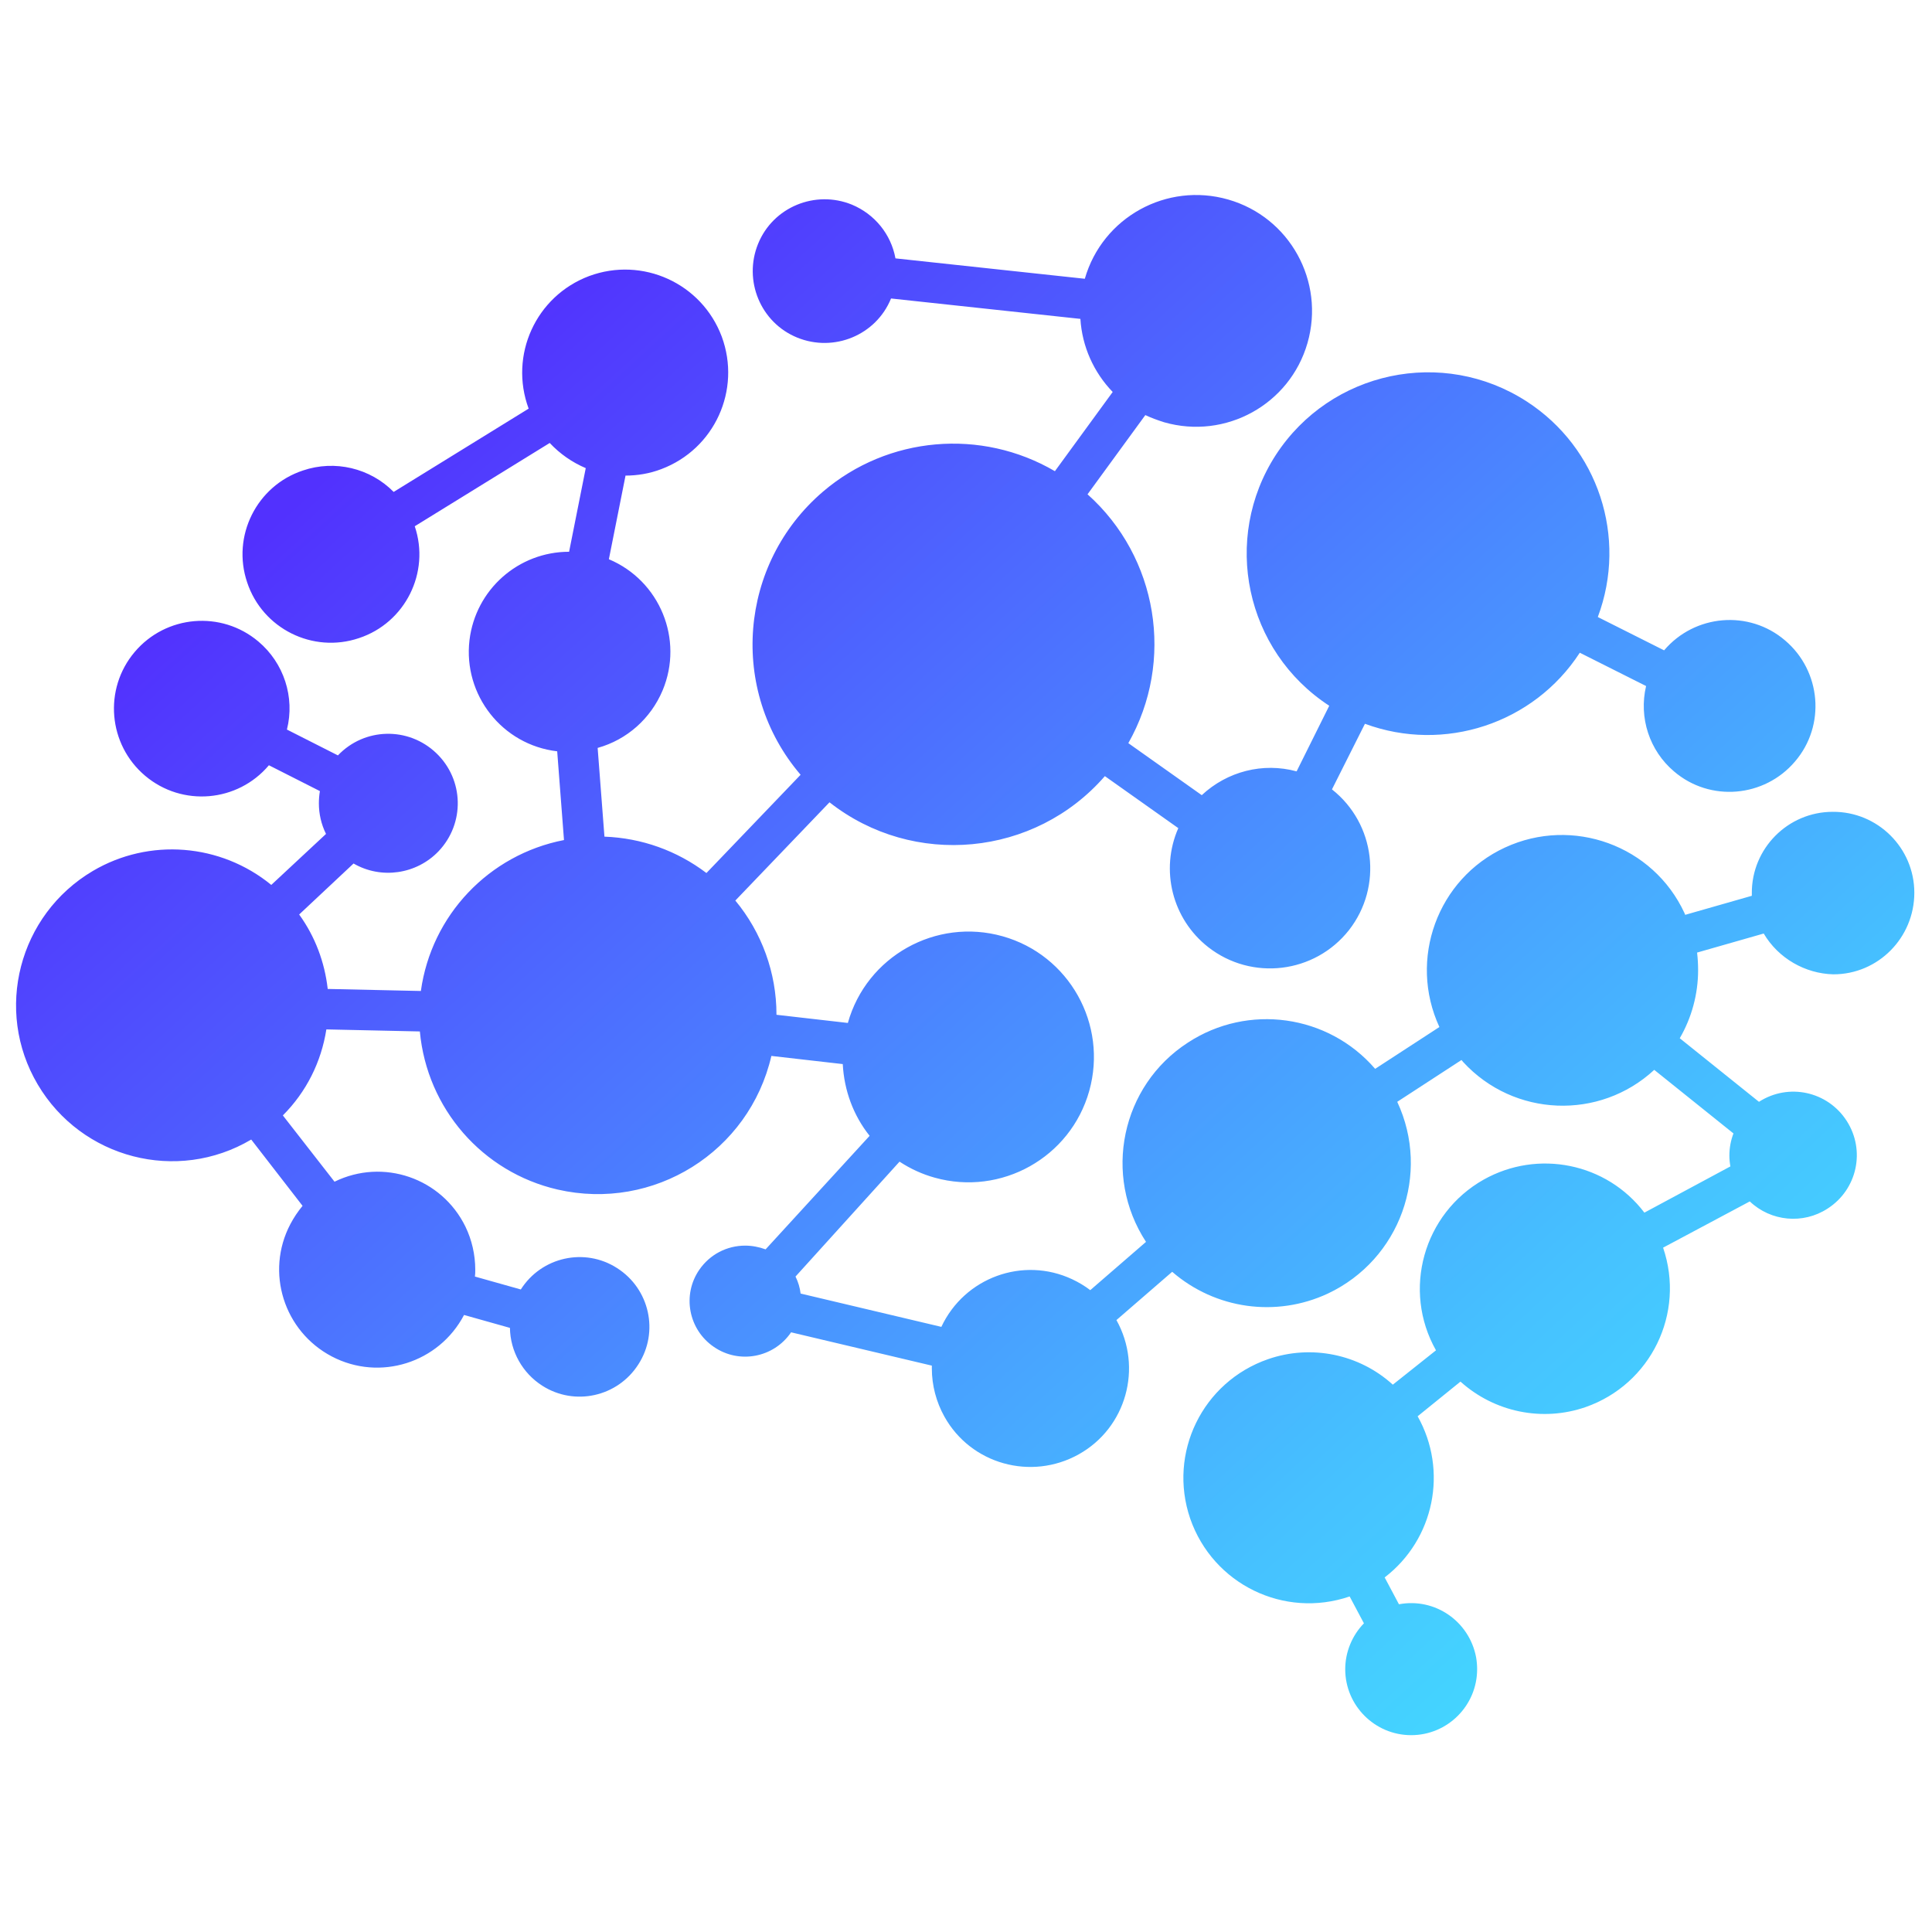<?xml version="1.0" encoding="utf-8"?>
<!-- Generator: Adobe Illustrator 25.4.1, SVG Export Plug-In . SVG Version: 6.00 Build 0)  -->
<svg version="1.1" id="Calque_1" xmlns="http://www.w3.org/2000/svg" xmlns:xlink="http://www.w3.org/1999/xlink" x="0px" y="0px"
	 viewBox="0 0 568.3 568.3" style="enable-background:new 0 0 568.3 568.3;" xml:space="preserve">
<style type="text/css">
	.st0{fill:url(#SVGID_1_);}
</style>
<g id="Calque_2_00000172440713092117993110000005346704340647667369_">
	<g id="Calque_9">
		
			<linearGradient id="SVGID_1_" gradientUnits="userSpaceOnUse" x1="132.485" y1="463.352" x2="468.59" y2="95.882" gradientTransform="matrix(1 0 0 -1 0 569.64)">
			<stop  offset="0" style="stop-color:#5231FE"/>
			<stop  offset="4.000000e-02" style="stop-color:#5139FE"/>
			<stop  offset="0.51" style="stop-color:#4A8CFF"/>
			<stop  offset="0.84" style="stop-color:#46C1FF"/>
			<stop  offset="1" style="stop-color:#44D5FF"/>
		</linearGradient>
		<path class="st0" d="M518.8,274.6l-19.6,5.6c0.2,1.7,0.3,3.4,0.3,5.2c0,7-1.9,14-5.4,20l23.3,18.7c8.7-5.6,20.2-3.1,25.8,5.6
			c5.6,8.7,3.1,20.2-5.6,25.8c-7.2,4.7-16.7,3.8-22.9-2.1l0,0L489.2,367c6.6,19.3-3.6,40.2-22.8,46.9c-12.7,4.4-26.8,1.5-36.8-7.5
			L417,416.6c9,16,4.9,36.2-9.7,47.4l4.2,7.9c10.6-2,20.7,5,22.7,15.6c0.2,1.2,0.3,2.3,0.3,3.5c0,10.7-8.7,19.4-19.4,19.4
			c-10.7,0-19.4-8.7-19.4-19.4c0-5,2-9.9,5.5-13.5l-4.2-7.9c-19.3,6.6-40.2-3.6-46.9-22.9c-6.6-19.3,3.6-40.2,22.9-46.9
			c12.7-4.4,26.8-1.5,36.7,7.5l12.7-10.1c-10-17.7-3.7-40.2,14-50.2c16-9,36.2-4.9,47.3,9.7l25.3-13.6c-0.2-1.1-0.3-2.1-0.3-3.2
			c0-2.2,0.4-4.4,1.2-6.5l-23.3-18.7c-16.1,14.9-41.3,13.9-56.2-2.3c-0.2-0.2-0.3-0.4-0.5-0.6L411,324.1
			c9.9,21.2,0.8,46.4-20.4,56.4c-15.2,7.1-33.1,4.6-45.8-6.4l-16.4,14.2c7.8,14,2.9,31.7-11.1,39.5s-31.7,2.9-39.5-11.1
			c-2.4-4.3-3.7-9.2-3.7-14.2c0-0.3,0-0.5,0-0.8l-41.4-9.8c-5.1,7.5-15.3,9.4-22.7,4.3c-7.5-5.1-9.4-15.3-4.3-22.7
			c3.1-4.5,8.1-7.1,13.5-7.1c2,0,4.1,0.4,6,1.1l30.6-33.4c-4.8-6-7.5-13.4-7.9-21.1l-21-2.4c-6.5,28.2-34.6,45.8-62.9,39.3
			c-22.1-5.1-38.4-23.8-40.5-46.5l-27.5-0.6c-1.5,9.6-5.9,18.4-12.8,25.3l15.2,19.5c14.3-7,31.5-1.1,38.5,13.2
			c1.9,3.9,2.9,8.3,2.9,12.7c0,0.7,0,1.3-0.1,2l13.5,3.8c6.1-9.6,18.8-12.4,28.3-6.3c9.6,6.1,12.4,18.8,6.3,28.3
			c-6.1,9.6-18.8,12.4-28.3,6.3c-5.8-3.7-9.4-10.1-9.5-17l-13.5-3.8c-7.4,14.1-24.8,19.6-38.9,12.2c-14.1-7.4-19.6-24.8-12.2-38.9
			c1-1.9,2.2-3.7,3.6-5.4l-15.1-19.5c-21.8,12.9-49.9,5.6-62.8-16.2s-5.6-49.9,16.2-62.8c16.6-9.8,37.6-8.1,52.5,4.1l16.1-15
			c-1.4-2.8-2.1-5.9-2.1-9c0-1.2,0.1-2.4,0.3-3.6l-15-7.6c-9.2,10.9-25.5,12.3-36.4,3.1s-12.3-25.5-3.1-36.4s25.5-12.3,36.4-3.1
			c7.5,6.3,10.8,16.4,8.4,25.9l15,7.6c7.8-8.2,20.7-8.5,28.9-0.7c8.2,7.8,8.5,20.7,0.7,28.9c-6.5,6.8-16.9,8.3-25,3.6l-16,15
			c4.7,6.5,7.5,14,8.4,21.9l27.4,0.6c3.1-22.3,20-40.1,42.1-44.4l-2-26.1c-16.2-1.9-27.7-16.6-25.8-32.7c1.8-14.9,14.4-26,29.3-26
			l4.9-24.6c-4-1.7-7.6-4.2-10.6-7.4l-39.7,24.5c4.6,13.6-2.8,28.4-16.4,32.9c-13.6,4.6-28.4-2.8-32.9-16.4
			c-4.6-13.6,2.8-28.4,16.4-32.9c9.4-3.2,19.8-0.7,26.7,6.3l39.7-24.5c-5.8-15.7,2.1-33.1,17.8-39c15.7-5.8,33.1,2.1,39,17.8
			c5.8,15.7-2.1,33.1-17.8,39c-3.4,1.3-7,1.9-10.6,1.9H184l-4.9,24.6c15,6.3,22.1,23.6,15.8,38.6c-3.5,8.3-10.5,14.5-19.1,16.9
			l2,26.1c10.9,0.4,21.3,4.1,30,10.7l27.7-28.9c-21.2-24.8-18.2-62.1,6.6-83.3c19.1-16.3,46.5-18.7,68.2-6l17-23.3
			c-5.6-5.8-9-13.4-9.5-21.5l-55.7-6c-4.4,10.8-16.8,15.9-27.6,11.5c-10.8-4.4-15.9-16.8-11.5-27.6c4.4-10.8,16.8-15.9,27.6-11.5
			c6.7,2.8,11.5,8.7,12.8,15.8l55.7,6c5.2-18.1,24.1-28.5,42.2-23.3s28.5,24.1,23.3,42.2s-24.1,28.5-42.2,23.3
			c-1.9-0.6-3.8-1.3-5.5-2.1l-17,23.3c20.7,18.5,25.7,49,12,73.2l21.6,15.3c7.5-7,18-9.7,27.9-7l9.6-19.3
			c-24.7-16.1-31.7-49.1-15.7-73.8c16.1-24.7,49.1-31.7,73.8-15.7c21,13.6,29.7,39.9,20.9,63.4l19.5,9.8c9-10.6,25-12,35.6-2.9
			c10.6,9,12,25,2.9,35.6c-9,10.6-25,12-35.6,2.9c-7.2-6.1-10.4-15.8-8.2-25.1l-19.5-9.8c-13.6,20.9-39.9,29.5-63.2,20.9l-9.7,19.3
			c12.8,10.1,15,28.6,5,41.4c-10.1,12.8-28.6,15-41.4,5c-10.6-8.3-14.2-22.7-8.8-35l-21.6-15.3c-20.6,23.7-56.3,27.1-81,7.7
			l-27.7,28.9c7.8,9.4,12.1,21.3,12.1,33.5v0.1l21,2.4c5.5-19.6,25.9-31,45.5-25.5c19.6,5.5,31,25.9,25.5,45.5
			c-5.5,19.6-25.9,31-45.5,25.5c-3.6-1-7.1-2.6-10.3-4.7L234,375.5c0.8,1.6,1.3,3.3,1.5,5l41.4,9.8l0,0c6.8-14.5,24-20.8,38.5-14
			c1.9,0.9,3.6,1.9,5.3,3.2l16.4-14.2c-12.8-19.6-7.3-45.9,12.3-58.6c17.7-11.6,41.3-8.3,55.1,7.7l18.9-12.3
			c-9.2-19.9-0.6-43.6,19.3-52.8c19.9-9.2,43.6-0.6,52.8,19.3c0.1,0.2,0.1,0.3,0.2,0.5l19.6-5.6c0-0.2,0-0.5,0-0.7
			c-0.1-13.2,10.6-24,23.8-24c13.2-0.1,24,10.6,24,23.8s-10.6,24-23.8,24C531,286.4,523.1,281.9,518.8,274.6z"/>
	</g>
</g>
</svg>
